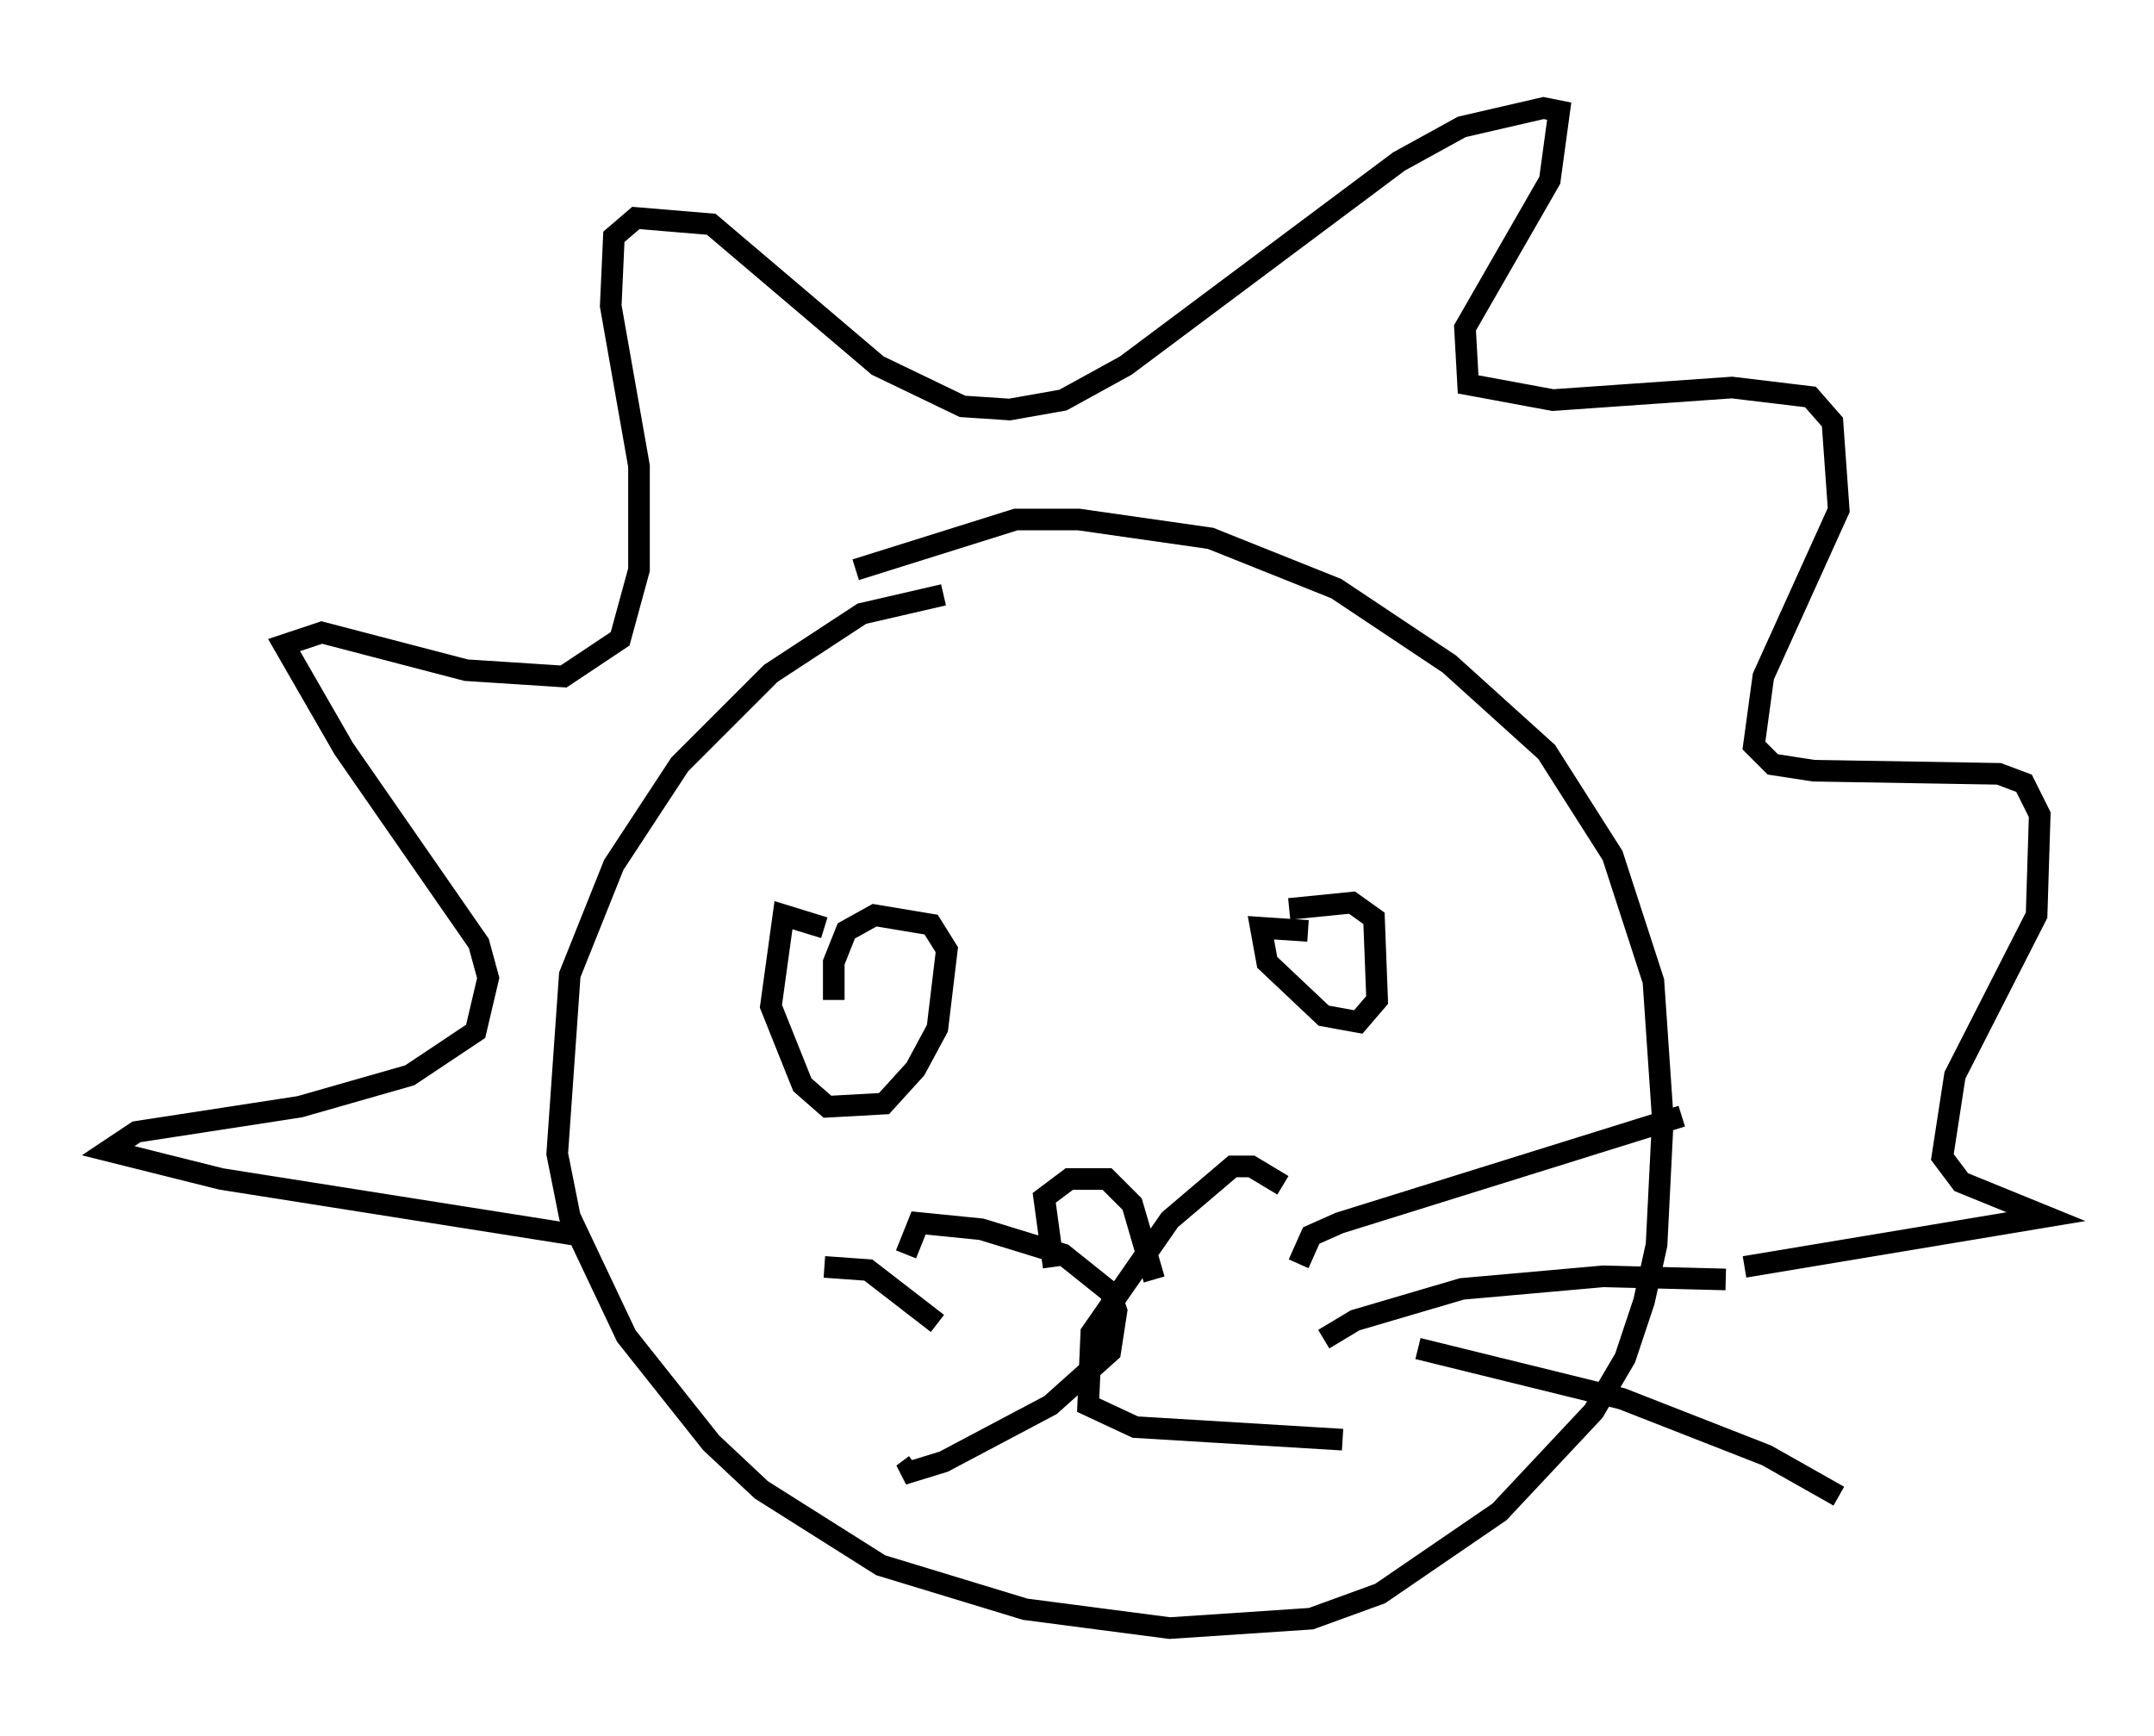<?xml version="1.0" encoding="utf-8" ?>
<svg baseProfile="full" height="80.302" version="1.1" width="99.62" xmlns="http://www.w3.org/2000/svg" xmlns:ev="http://www.w3.org/2001/xml-events" xmlns:xlink="http://www.w3.org/1999/xlink"><defs /><rect fill="white" height="80.302" width="99.62" x="0" y="0" /><path d="M46.542, 27.804 m-2.905, -0.291 l-3.777, 0.872 -4.212, 2.76 l-4.212, 4.212 -3.05, 4.648 l-2.034, 5.084 -0.581, 8.279 l0.581, 2.905 2.615, 5.52 l3.922, 4.939 2.324, 2.179 l5.52, 3.486 6.682, 2.034 l6.682, 0.872 6.536, -0.436 l3.196, -1.162 5.52, -3.777 l4.358, -4.648 1.453, -2.469 l0.872, -2.615 0.581, -2.615 l0.291, -5.81 -0.436, -6.391 l-1.888, -5.81 -3.05, -4.793 l-4.503, -4.067 -5.229, -3.486 l-5.81, -2.324 -6.101, -0.872 l-2.905, 0.0 -7.408, 2.324 m-12.782, 30.793 l-16.559, -2.615 -5.229, -1.307 l1.307, -0.872 7.553, -1.162 l5.084, -1.453 3.05, -2.034 l0.581, -2.469 -0.436, -1.598 l-6.246, -9.006 -2.76, -4.793 l1.743, -0.581 6.682, 1.743 l4.503, 0.291 2.615, -1.743 l0.872, -3.196 0.0, -4.793 l-1.307, -7.408 0.145, -3.196 l1.017, -0.872 3.486, 0.291 l7.698, 6.536 3.922, 1.888 l2.179, 0.145 2.469, -0.436 l2.905, -1.598 12.637, -9.441 l2.905, -1.598 3.777, -0.872 l0.726, 0.145 -0.436, 3.196 l-3.922, 6.827 0.145, 2.615 l3.922, 0.726 8.279, -0.581 l3.631, 0.436 1.017, 1.162 l0.291, 4.067 -3.486, 7.698 l-0.436, 3.196 0.872, 0.872 l1.888, 0.291 8.57, 0.145 l1.162, 0.436 0.726, 1.453 l-0.145, 4.648 -3.777, 7.408 l-0.581, 3.777 0.872, 1.162 l3.922, 1.598 -13.944, 2.324 m-42.559, -15.687 l-1.888, -0.581 -0.581, 4.212 l1.453, 3.631 1.162, 1.017 l2.615, -0.145 1.453, -1.598 l1.017, -1.888 0.436, -3.631 l-0.726, -1.162 -2.615, -0.436 l-1.307, 0.726 -0.581, 1.453 l0.0, 1.743 m21.933, -3.196 l-2.179, -0.145 0.291, 1.598 l2.615, 2.469 1.598, 0.291 l0.872, -1.017 -0.145, -3.777 l-1.017, -0.726 -2.905, 0.291 m-17.721, 15.978 l0.581, -1.453 2.905, 0.291 l3.777, 1.162 2.179, 1.743 l0.291, 0.872 -0.291, 1.888 l-2.76, 2.469 -4.939, 2.615 l-1.888, 0.581 0.581, -0.436 m16.994, -12.927 l-1.453, -0.872 -0.872, 0.0 l-2.905, 2.469 -3.631, 5.229 l-0.145, 3.341 2.179, 1.017 l9.587, 0.581 m-13.363, -7.989 l-0.436, -3.196 1.162, -0.872 l1.743, 0.0 1.162, 1.162 l1.017, 3.486 m6.682, -0.726 l0.581, -1.307 1.307, -0.581 l15.832, -4.939 m-16.559, 10.313 l1.453, -0.872 4.939, -1.453 l6.536, -0.581 5.665, 0.145 m-14.235, 3.196 l9.441, 2.324 6.682, 2.615 l3.341, 1.888 m-41.687, -7.989 l-3.196, -2.469 -2.034, -0.145 " fill="none" stroke="black" stroke-width="1" /></svg>